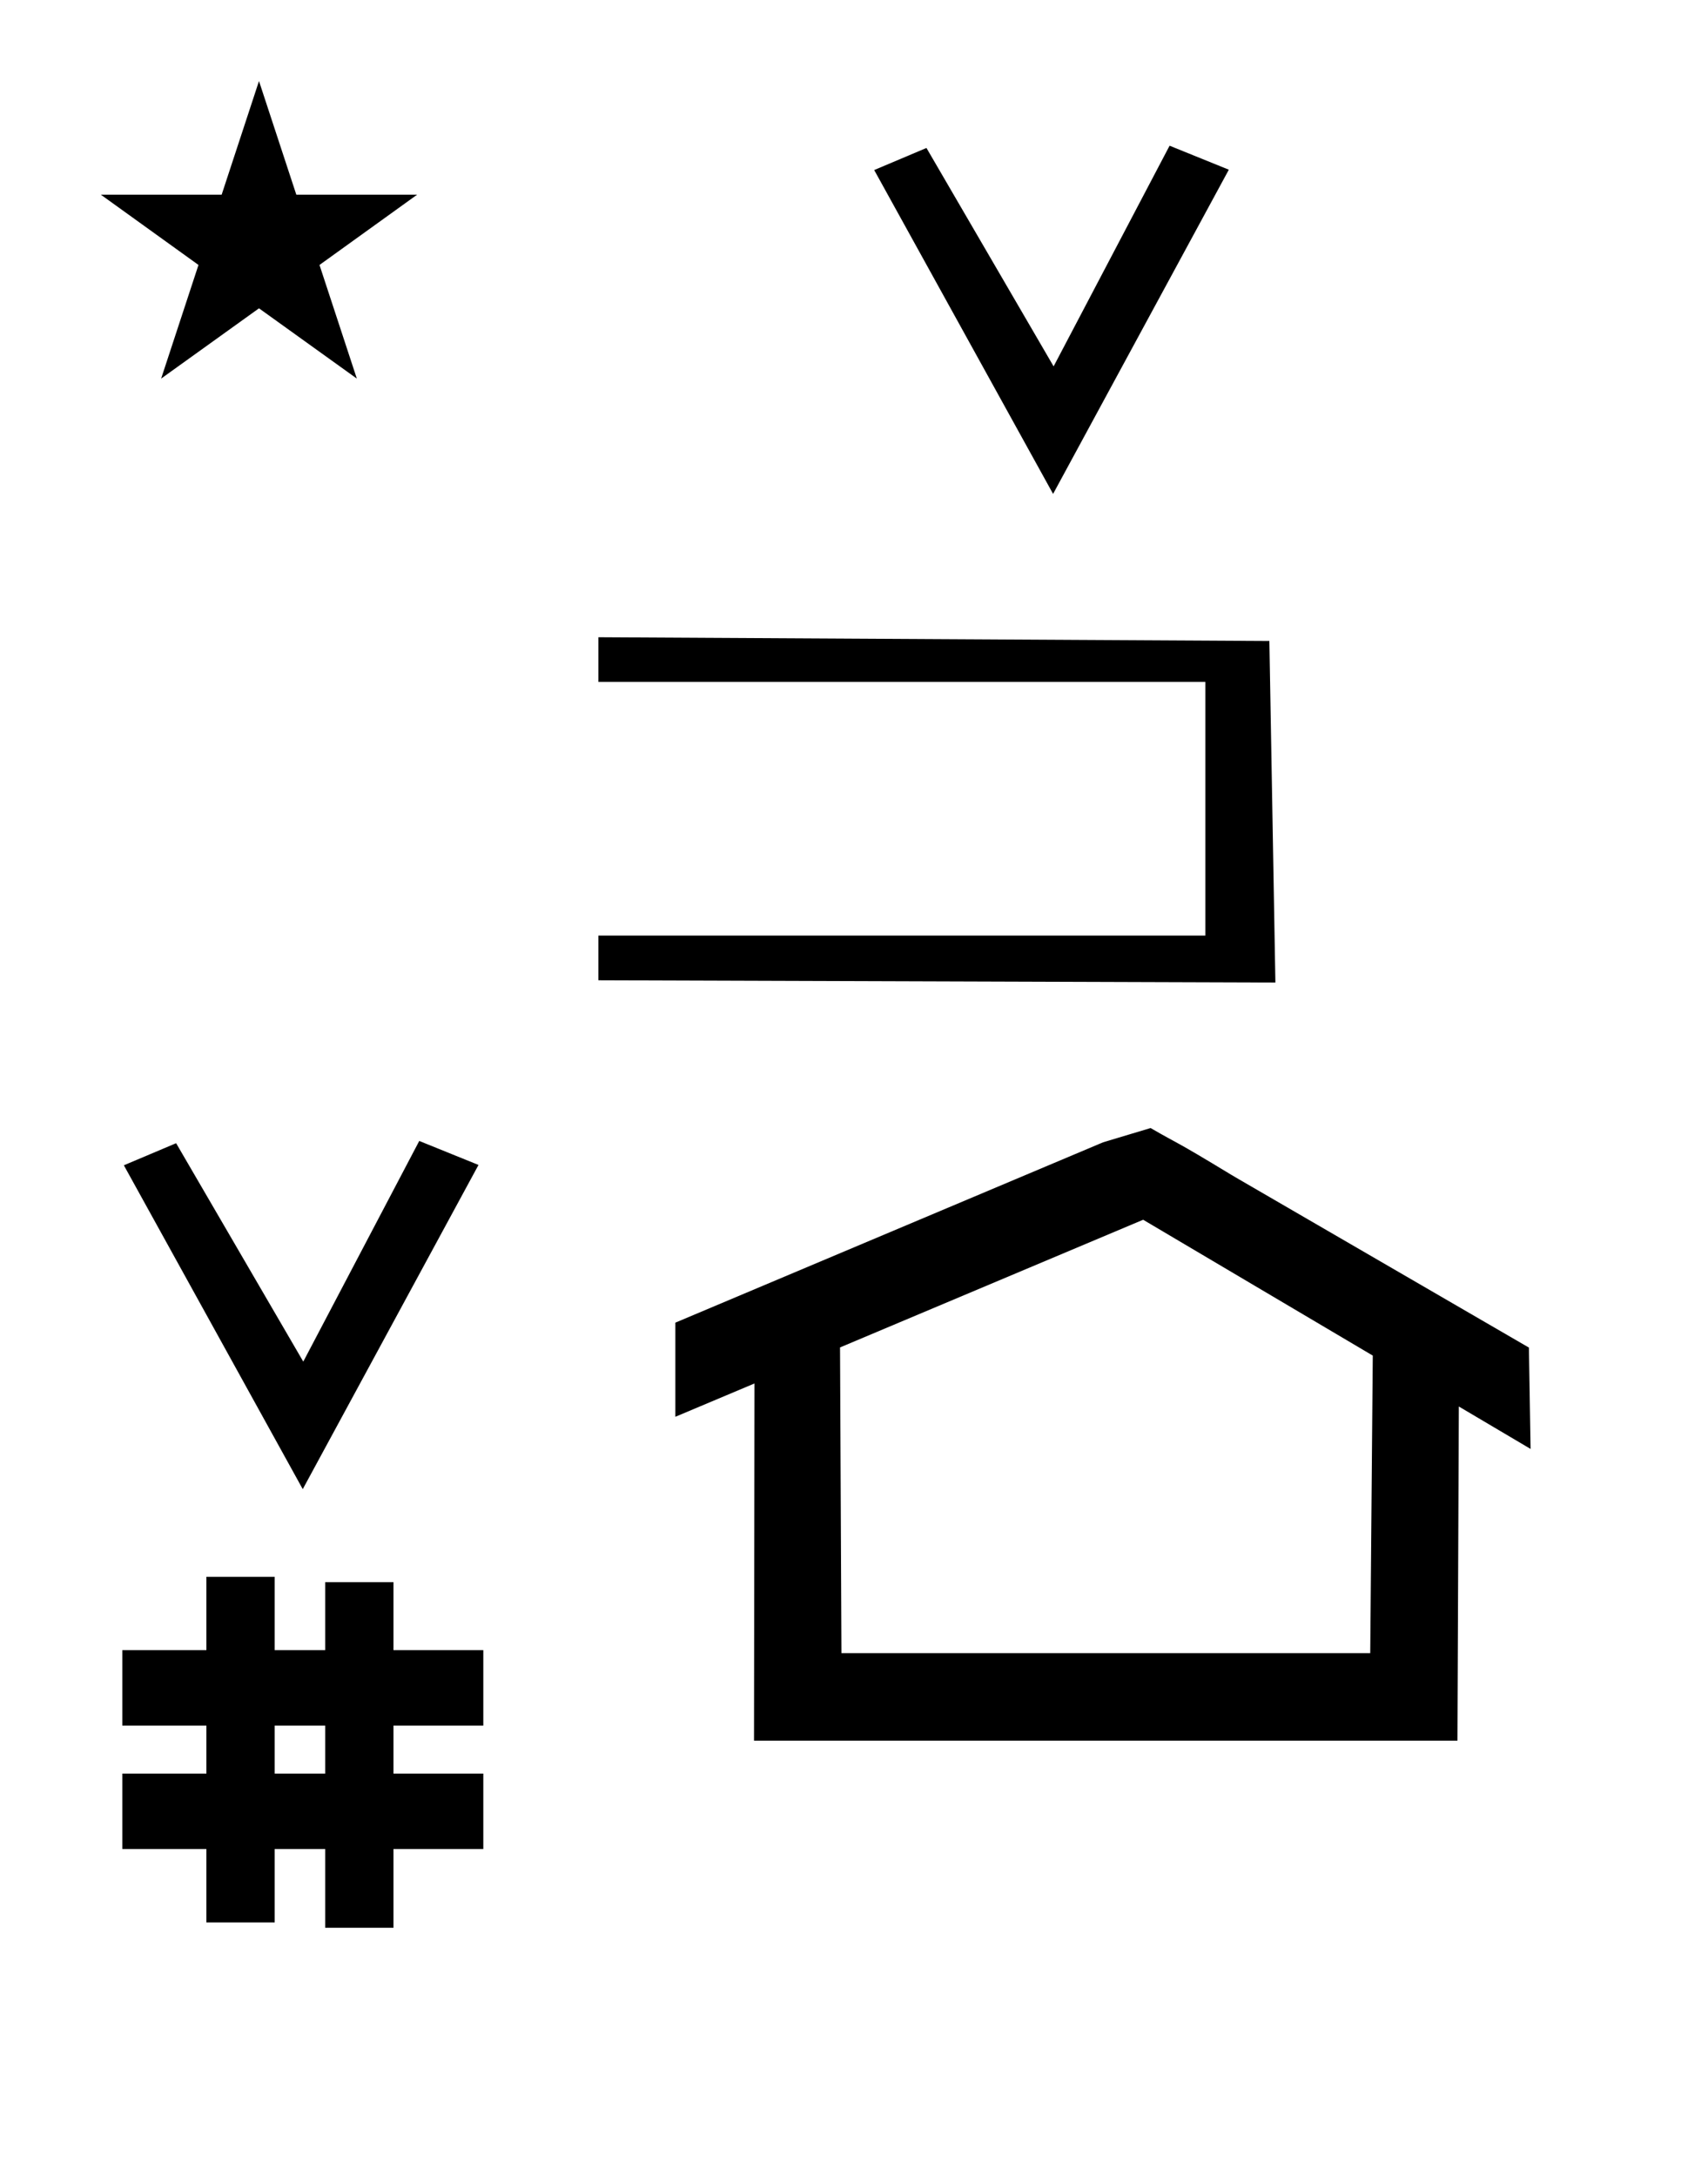 <?xml version="1.0" standalone="no"?>
<!DOCTYPE svg PUBLIC "-//W3C//DTD SVG 1.1//EN" "http://www.w3.org/Graphics/SVG/1.1/DTD/svg11.dtd" >
<svg xmlns="http://www.w3.org/2000/svg" xmlns:xlink="http://www.w3.org/1999/xlink" version="1.1" viewBox="-10 0 785 1000">
  <g transform="matrix(1 0 0 -1 0 800)">
   <path fill="currentColor"
d="M36.355 710.521h55.515l17.161 52.226l17.16 -52.226h55.516l-44.867 -32.296l17.161 -52.225l-44.97 32.296l-44.971 -32.296l17.161 52.225zM474 573l-82.222 148.848l24.023 10.148l58.44 -100.383l53.303 101.418l27.229 -11.025z
M129.145 115.586l-82.222 148.848l24.023 10.148l58.44 -100.383l53.303 101.418l27.229 -11.025zM46.231 -49.815v34.664h38.626v22.071h-38.626v34.664h38.626v33.715h31.383v-33.715h23.22v31.254h31.383v-31.254h41.292v-34.664h-41.292v-22.071
h41.292v-34.664h-41.292v-36.185h-31.383v36.185h-23.22v-33.725h-31.383v33.725h-38.626zM116.24 -15.15h23.22v22.071h-23.22v-22.071zM659.843 0h-323.297l0.217 164.161c-12.123 -5.106 -24.247 -10.213 -36.37 -15.319v43.264
l196.607 82.894c0.271 0.114 24.203 7.232 21.809 6.56c14.045 -8.152 9.191 -4.56 37.191 -21.56l3.478 -2.044l133.207 -77.307l0.775 -46.587c-10.993 6.503 -21.985 13.006 -32.978 19.51zM376.728 40.216h243.036
l1.167 136.753l-105.537 62.435l-139.312 -58.682zM576.174 348.43l-311.17 1.036v20.534h278.996v116.593h-278.996v20.533l308.403 -1.729z" />
  </g>

</svg>
